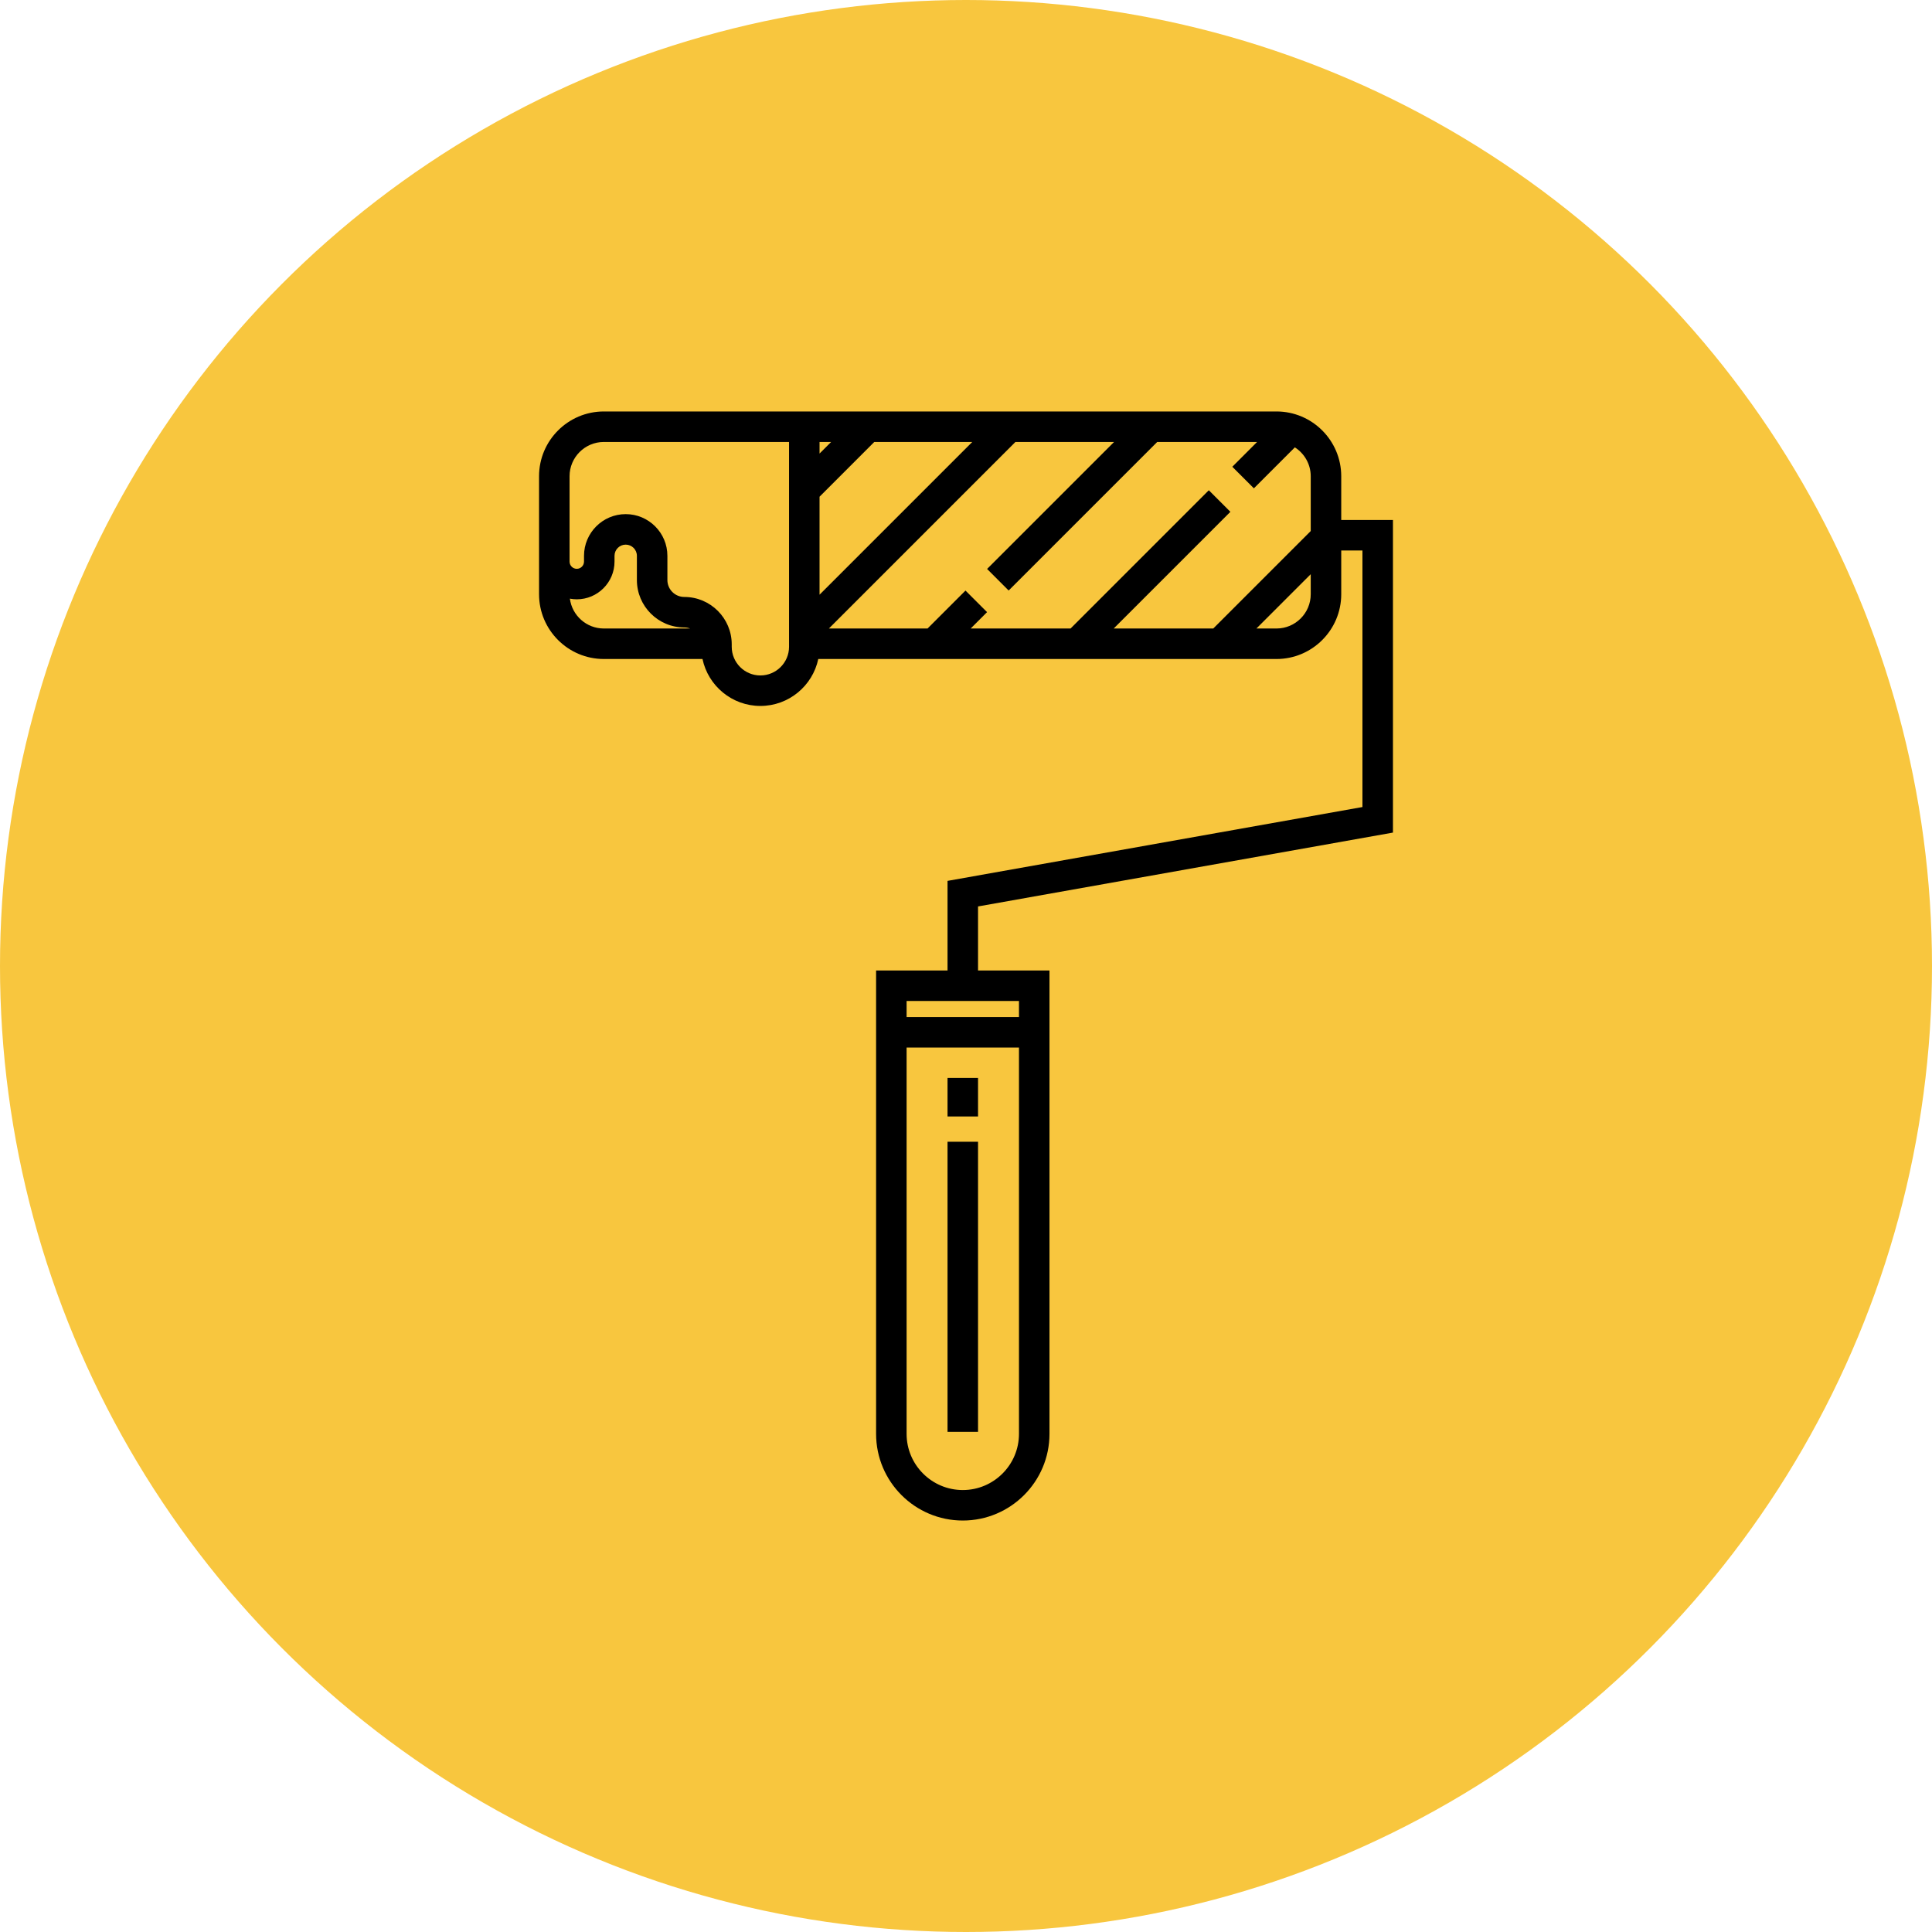 <svg width="190" height="190" viewBox="0 0 190 190" fill="none" xmlns="http://www.w3.org/2000/svg">
<circle cx="95" cy="95" r="95" fill="#F8C63E"/>
<path d="M136.988 81.88V51.137H131.902V46.835C131.902 43.323 129.046 40.465 125.534 40.465H59.383C55.87 40.465 53.012 43.323 53.012 46.835V48.239V55.228V58.439C53.012 61.952 55.87 64.809 59.383 64.809H69.086C69.642 67.443 71.983 69.425 74.779 69.425C77.575 69.425 79.916 67.443 80.472 64.809H125.534C129.046 64.809 131.902 61.952 131.902 58.439V54.137H133.988V79.367L93.184 86.629V95.441H86.158V141.009C86.158 145.711 89.983 149.535 94.684 149.535C99.385 149.535 103.21 145.711 103.21 141.009V95.441H96.184V89.143L136.988 81.88ZM128.902 52.225L119.318 61.809H109.526L121 50.335L118.879 48.214L105.283 61.81H95.46L97.071 60.199L94.95 58.078L91.218 61.81H81.516L99.861 43.465H109.562L97.075 55.953L99.195 58.074L113.804 43.465H123.627L121.19 45.903L123.311 48.024L127.34 43.995C128.277 44.594 128.902 45.642 128.902 46.835V52.225H128.902ZM80.597 48.849L85.98 43.465H95.618L80.597 58.486V48.849ZM80.597 44.605V43.465H81.737L80.597 44.605ZM56.044 58.874C56.264 58.915 56.491 58.939 56.723 58.939C58.77 58.939 60.434 57.274 60.434 55.228V54.661C60.434 54.055 60.928 53.561 61.534 53.561C62.141 53.561 62.634 54.055 62.634 54.661V57.044C62.634 59.615 64.726 61.707 67.297 61.707C67.498 61.707 67.689 61.744 67.867 61.809H59.383C57.672 61.809 56.258 60.527 56.044 58.874ZM74.779 66.426C73.225 66.426 71.961 65.161 71.961 63.607V63.37C71.961 60.799 69.869 58.707 67.297 58.707C66.38 58.707 65.634 57.961 65.634 57.044V54.661C65.634 52.401 63.795 50.561 61.534 50.561C59.273 50.561 57.434 52.401 57.434 54.661V55.228C57.434 55.62 57.115 55.939 56.724 55.939C56.331 55.939 56.013 55.621 56.013 55.228V48.239V46.835C56.013 44.977 57.525 43.465 59.383 43.465H77.598V63.607C77.597 65.161 76.333 66.426 74.779 66.426ZM125.535 61.809H123.561L128.902 56.468V58.439C128.902 60.298 127.391 61.809 125.535 61.809ZM94.684 146.536C91.637 146.536 89.158 144.057 89.158 141.01V103.02H100.21V141.01C100.21 144.057 97.731 146.536 94.684 146.536ZM100.21 100.02H89.158V98.441H100.21V100.02Z" fill="black"/>
<path d="M96.184 106.01H93.184V109.798H96.184V106.01Z" fill="black"/>
<path d="M96.184 112.284H93.184V140.814H96.184V112.284Z" fill="black"/>
</svg>
